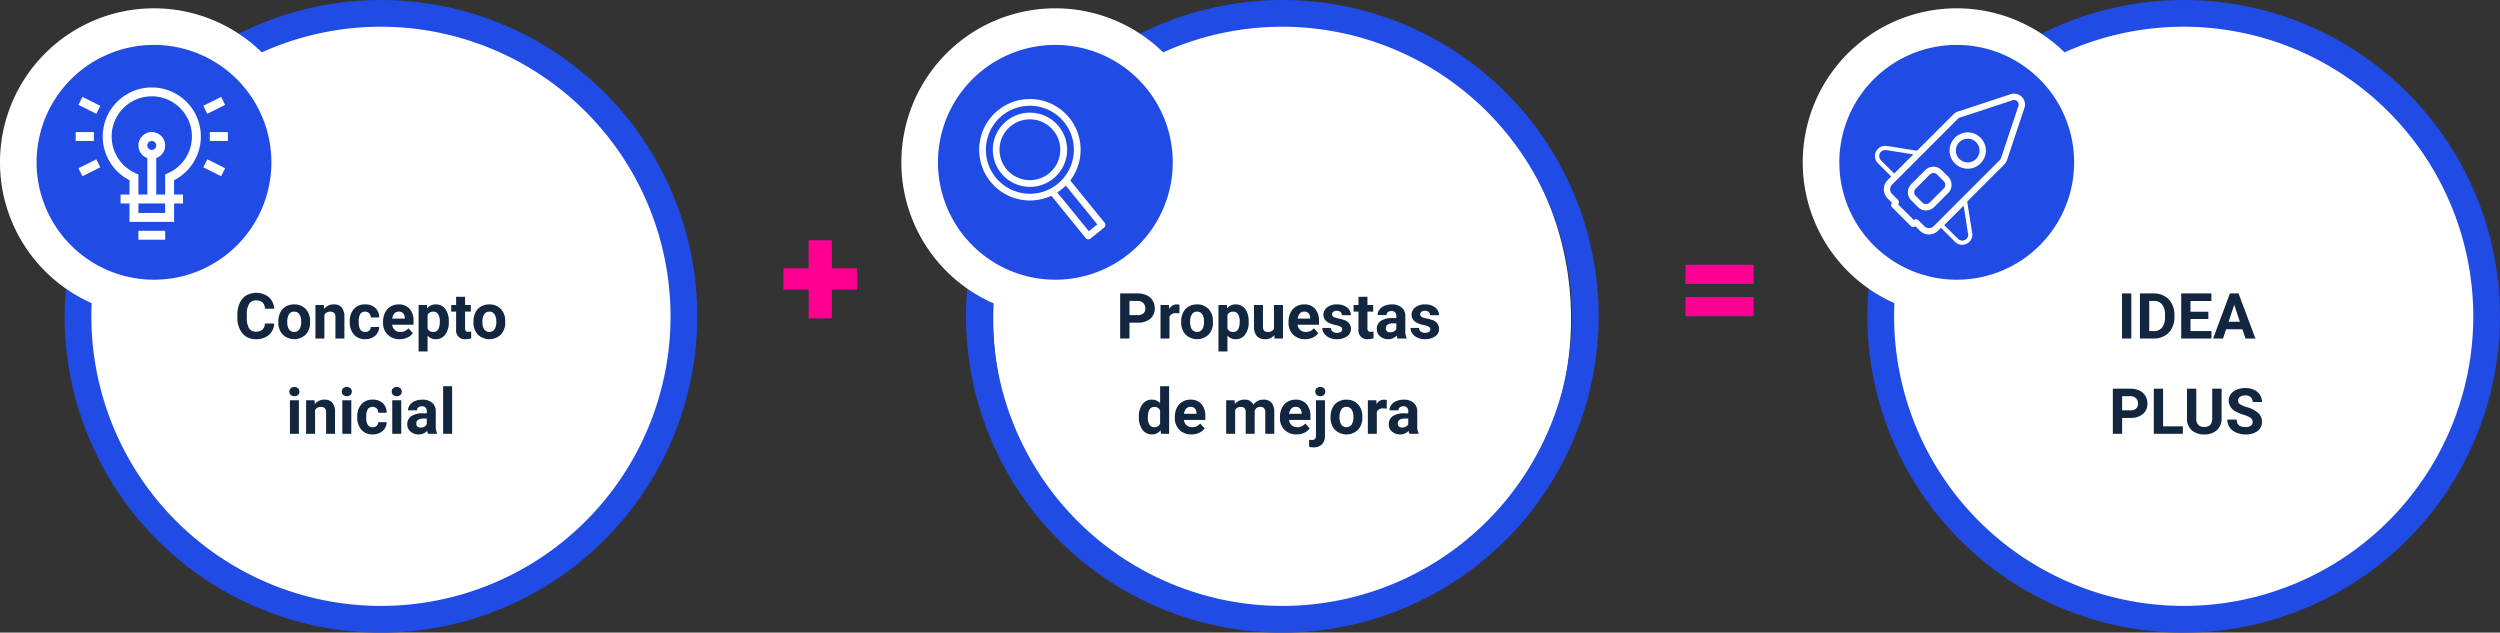 <svg xmlns="http://www.w3.org/2000/svg" width="630" height="159.419" viewBox="0 0 630 159.419">
  <rect x="0" y="0" width="630" height="159.419" fill="#333333" stroke="none"/>
  <g id="img4" transform="translate(-370 -3885.503)">
    <path id="Trazado_184797" data-name="Trazado 184797" d="M73.346,0c40.508,0,73.346,33.8,73.346,75.5s-32.838,75.5-73.346,75.5S0,117.2,0,75.5,32.838,0,73.346,0Z" transform="translate(392.7 3890.354)" fill="#fff"/>
    <path id="Trazado_184798" data-name="Trazado 184798" d="M72.807,0c40.21,0,72.807,33.8,72.807,75.5s-32.6,75.5-72.807,75.5S0,117.2,0,75.5,32.6,0,72.807,0Z" transform="translate(620.288 3890.354)" fill="#fff"/>
    <path id="Trazado_184799" data-name="Trazado 184799" d="M73.346,0c40.508,0,73.346,33.8,73.346,75.5s-32.838,75.5-73.346,75.5S0,117.2,0,75.5,32.838,0,73.346,0Z" transform="translate(846.797 3890.354)" fill="#fff"/>
    <g id="Grupo_141185" data-name="Grupo 141185" transform="translate(370 3885.503)">
      <g id="Grupo_140759" data-name="Grupo 140759">
        <g id="Grupo_140756" data-name="Grupo 140756">
          <path id="Trazado_183242" data-name="Trazado 183242" d="M111.031,214a79.71,79.71,0,1,1,79.709-79.709A79.8,79.8,0,0,1,111.031,214Zm0-152.686a72.976,72.976,0,1,0,72.977,72.977A73.061,73.061,0,0,0,111.031,61.311Z" transform="translate(-15.032 -54.578)" fill="#214be5"/>
          <g id="Grupo_140755" data-name="Grupo 140755" transform="translate(0 2.097)">
            <circle id="Elipse_4813" data-name="Elipse 4813" cx="34.197" cy="34.197" r="34.197" transform="translate(4.607 4.609)" fill="#214be5"/>
            <path id="Trazado_183243" data-name="Trazado 183243" d="M68.94,132.7a38.807,38.807,0,1,1,38.805-38.808A38.849,38.849,0,0,1,68.94,132.7Zm0-68.394A29.586,29.586,0,1,0,98.527,93.893,29.622,29.622,0,0,0,68.94,64.307Z" transform="translate(-30.135 -55.088)" fill="#fff"/>
          </g>
        </g>
        <g id="Grupo_140757" data-name="Grupo 140757" transform="translate(227.146)">
          <path id="Trazado_183242-2" data-name="Trazado 183242" d="M111.031,214a79.71,79.71,0,1,1,79.709-79.709A79.8,79.8,0,0,1,111.031,214Zm0-152.686a72.976,72.976,0,1,0,72.977,72.977A73.061,73.061,0,0,0,111.031,61.311Z" transform="translate(-15.032 -54.578)" fill="#214be5"/>
          <g id="Grupo_140755-2" data-name="Grupo 140755" transform="translate(0 2.097)">
            <circle id="Elipse_4813-2" data-name="Elipse 4813" cx="34.197" cy="34.197" r="34.197" transform="translate(4.607 4.609)" fill="#214be5"/>
            <path id="Trazado_183243-2" data-name="Trazado 183243" d="M68.94,132.7a38.807,38.807,0,1,1,38.805-38.808A38.849,38.849,0,0,1,68.94,132.7Zm0-68.394A29.586,29.586,0,1,0,98.527,93.893,29.622,29.622,0,0,0,68.94,64.307Z" transform="translate(-30.135 -55.088)" fill="#fff"/>
          </g>
        </g>
        <g id="Grupo_140758" data-name="Grupo 140758" transform="translate(454.292)">
          <path id="Trazado_183242-3" data-name="Trazado 183242" d="M111.031,214a79.71,79.71,0,1,1,79.709-79.709A79.8,79.8,0,0,1,111.031,214Zm0-152.686a72.976,72.976,0,1,0,72.977,72.977A73.061,73.061,0,0,0,111.031,61.311Z" transform="translate(-15.032 -54.578)" fill="#214be5"/>
          <g id="Grupo_140755-3" data-name="Grupo 140755" transform="translate(0 2.097)">
            <circle id="Elipse_4813-3" data-name="Elipse 4813" cx="34.197" cy="34.197" r="34.197" transform="translate(4.607 4.609)" fill="#214be5"/>
            <path id="Trazado_183243-3" data-name="Trazado 183243" d="M68.94,132.7a38.807,38.807,0,1,1,38.805-38.808A38.849,38.849,0,0,1,68.94,132.7Zm0-68.394A29.586,29.586,0,1,0,98.527,93.893,29.622,29.622,0,0,0,68.94,64.307Z" transform="translate(-30.135 -55.088)" fill="#fff"/>
          </g>
        </g>
        <path id="Trazado_184907" data-name="Trazado 184907" d="M2.876-15.326H9.2v5.362H2.876v7.255H-2.969V-9.964H-9.314v-5.362h6.346v-7.051H2.876Z" transform="translate(206.75 82.932)" fill="#ff0092"/>
        <path id="Trazado_184906" data-name="Trazado 184906" d="M8.433-13.4H-8.749v-4.824H8.433Zm0,8.146H-8.749v-4.824H8.433Z" transform="translate(433.5 84.932)" fill="#ff0092"/>
      </g>
      <path id="Trazado_184903" data-name="Trazado 184903" d="M54.1,13.211A4.025,4.025,0,0,1,52.742,16.1a4.76,4.76,0,0,1-3.223,1.055,4.28,4.28,0,0,1-3.441-1.473,6.038,6.038,0,0,1-1.254-4.043v-.7A6.819,6.819,0,0,1,45.4,8.055a4.332,4.332,0,0,1,1.652-1.918,5.164,5.164,0,0,1,5.668.387,4.326,4.326,0,0,1,1.391,2.961H51.77a2.376,2.376,0,0,0-.613-1.6,2.271,2.271,0,0,0-1.605-.5,1.991,1.991,0,0,0-1.754.84,4.707,4.707,0,0,0-.6,2.605V11.7a5.038,5.038,0,0,0,.559,2.7,1.954,1.954,0,0,0,1.762.852,2.314,2.314,0,0,0,1.621-.5,2.241,2.241,0,0,0,.613-1.535Zm1.039-.516a5.013,5.013,0,0,1,.484-2.242A3.546,3.546,0,0,1,57.016,8.93a4.069,4.069,0,0,1,2.113-.539,3.849,3.849,0,0,1,2.793,1.047,4.2,4.2,0,0,1,1.207,2.844l.016.578a4.418,4.418,0,0,1-1.086,3.121,4.209,4.209,0,0,1-5.832,0,4.5,4.5,0,0,1-1.09-3.187Zm2.258.16a3.16,3.16,0,0,0,.453,1.843,1.628,1.628,0,0,0,2.578.008,3.457,3.457,0,0,0,.461-2.015,3.128,3.128,0,0,0-.461-1.831,1.5,1.5,0,0,0-1.3-.649,1.474,1.474,0,0,0-1.281.646A3.516,3.516,0,0,0,57.395,12.856Zm9.219-4.309.07.977a2.951,2.951,0,0,1,2.43-1.133,2.453,2.453,0,0,1,2,.789,3.682,3.682,0,0,1,.672,2.359V17H69.527V11.594a1.465,1.465,0,0,0-.312-1.043,1.4,1.4,0,0,0-1.039-.324,1.553,1.553,0,0,0-1.43.813V17H64.488V8.547Zm10.4,6.789a1.481,1.481,0,0,0,1.016-.344,1.2,1.2,0,0,0,.406-.914h2.117a2.9,2.9,0,0,1-.469,1.574,3.093,3.093,0,0,1-1.262,1.109,3.949,3.949,0,0,1-1.77.395A3.67,3.67,0,0,1,74.191,16a4.56,4.56,0,0,1-1.047-3.184v-.148a4.508,4.508,0,0,1,1.039-3.117,3.627,3.627,0,0,1,2.852-1.164,3.555,3.555,0,0,1,2.543.9,3.2,3.2,0,0,1,.973,2.4H78.434a1.551,1.551,0,0,0-.406-1.072,1.51,1.51,0,0,0-2.223.163,3.333,3.333,0,0,0-.4,1.866v.235a3.375,3.375,0,0,0,.4,1.878A1.377,1.377,0,0,0,77.012,15.336Zm8.719,1.82A4.15,4.15,0,0,1,82.7,16.016a4.054,4.054,0,0,1-1.168-3.039v-.219a5.106,5.106,0,0,1,.492-2.277,3.612,3.612,0,0,1,1.395-1.547,3.914,3.914,0,0,1,2.059-.543,3.508,3.508,0,0,1,2.73,1.094,4.444,4.444,0,0,1,1,3.1v.922H83.824a2.1,2.1,0,0,0,.66,1.328,2,2,0,0,0,1.395.5,2.437,2.437,0,0,0,2.039-.945l1.109,1.242a3.389,3.389,0,0,1-1.375,1.121A4.511,4.511,0,0,1,85.73,17.156Zm-.258-6.945a1.411,1.411,0,0,0-1.09.455,2.357,2.357,0,0,0-.535,1.3h3.141v-.181a1.681,1.681,0,0,0-.406-1.165A1.456,1.456,0,0,0,85.473,10.211ZM98.1,12.852a5.07,5.07,0,0,1-.887,3.129,2.843,2.843,0,0,1-2.395,1.176,2.633,2.633,0,0,1-2.07-.891V20.25H90.488V8.547h2.094l.078.828A2.654,2.654,0,0,1,94.8,8.391a2.862,2.862,0,0,1,2.43,1.156,5.207,5.207,0,0,1,.867,3.188Zm-2.258-.164a3.327,3.327,0,0,0-.418-1.82,1.361,1.361,0,0,0-1.215-.641,1.478,1.478,0,0,0-1.461.813V14.5a1.5,1.5,0,0,0,1.477.836Q95.84,15.336,95.84,12.688ZM102.2,6.469V8.547h1.445V10.2H102.2v4.219a1.007,1.007,0,0,0,.18.672.9.9,0,0,0,.688.2,3.6,3.6,0,0,0,.664-.055v1.711a4.648,4.648,0,0,1-1.367.2,2.156,2.156,0,0,1-2.422-2.4V10.2H98.707V8.547h1.234V6.469Zm2.117,6.227a5.013,5.013,0,0,1,.484-2.242A3.546,3.546,0,0,1,106.2,8.93a4.069,4.069,0,0,1,2.113-.539A3.849,3.849,0,0,1,111.1,9.438a4.2,4.2,0,0,1,1.207,2.844l.016.578a4.418,4.418,0,0,1-1.086,3.121,4.209,4.209,0,0,1-5.832,0,4.5,4.5,0,0,1-1.09-3.187Zm2.258.16a3.16,3.16,0,0,0,.453,1.843,1.628,1.628,0,0,0,2.578.008,3.457,3.457,0,0,0,.461-2.015,3.128,3.128,0,0,0-.461-1.831,1.5,1.5,0,0,0-1.3-.649,1.474,1.474,0,0,0-1.281.646A3.516,3.516,0,0,0,106.574,12.856ZM60.324,41H58.059V32.547h2.266Zm-2.4-10.641a1.112,1.112,0,0,1,.34-.836,1.465,1.465,0,0,1,1.848,0,1.193,1.193,0,0,1,0,1.68,1.448,1.448,0,0,1-1.836,0A1.108,1.108,0,0,1,57.926,30.359Zm6.336,2.188.07.977a2.951,2.951,0,0,1,2.43-1.133,2.453,2.453,0,0,1,2,.789,3.682,3.682,0,0,1,.672,2.359V41H67.176V35.594a1.465,1.465,0,0,0-.312-1.043,1.4,1.4,0,0,0-1.039-.324,1.553,1.553,0,0,0-1.43.813V41H62.137V32.547ZM73.527,41H71.262V32.547h2.266Zm-2.4-10.641a1.112,1.112,0,0,1,.34-.836,1.465,1.465,0,0,1,1.848,0,1.193,1.193,0,0,1,0,1.68,1.448,1.448,0,0,1-1.836,0A1.108,1.108,0,0,1,71.129,30.359ZM78.9,39.336a1.481,1.481,0,0,0,1.016-.344,1.2,1.2,0,0,0,.406-.914h2.117a2.9,2.9,0,0,1-.469,1.574,3.093,3.093,0,0,1-1.262,1.109,3.949,3.949,0,0,1-1.77.395A3.67,3.67,0,0,1,76.082,40a4.56,4.56,0,0,1-1.047-3.184v-.148a4.508,4.508,0,0,1,1.039-3.117,3.627,3.627,0,0,1,2.852-1.164,3.555,3.555,0,0,1,2.543.9,3.2,3.2,0,0,1,.973,2.4H80.324a1.551,1.551,0,0,0-.406-1.072,1.51,1.51,0,0,0-2.223.163,3.333,3.333,0,0,0-.4,1.866v.235a3.375,3.375,0,0,0,.4,1.878A1.377,1.377,0,0,0,78.9,39.336ZM86.113,41H83.848V32.547h2.266Zm-2.4-10.641a1.112,1.112,0,0,1,.34-.836,1.465,1.465,0,0,1,1.848,0,1.193,1.193,0,0,1,0,1.68,1.448,1.448,0,0,1-1.836,0A1.108,1.108,0,0,1,83.715,30.359ZM92.871,41a2.507,2.507,0,0,1-.227-.758,2.732,2.732,0,0,1-2.133.914,3,3,0,0,1-2.059-.719,2.312,2.312,0,0,1-.816-1.812,2.389,2.389,0,0,1,1-2.062,4.915,4.915,0,0,1,2.879-.727h1.039v-.484a1.393,1.393,0,0,0-.3-.937,1.183,1.183,0,0,0-.949-.352,1.345,1.345,0,0,0-.895.273.929.929,0,0,0-.324.75H87.824a2.268,2.268,0,0,1,.453-1.359,3,3,0,0,1,1.281-.98,4.669,4.669,0,0,1,1.859-.355,3.689,3.689,0,0,1,2.48.785,2.747,2.747,0,0,1,.918,2.207v3.664a4.041,4.041,0,0,0,.336,1.82V41ZM91,39.43a1.945,1.945,0,0,0,.922-.223,1.462,1.462,0,0,0,.625-.6V37.156h-.844q-1.7,0-1.8,1.172l-.008.133a.9.9,0,0,0,.3.7A1.153,1.153,0,0,0,91,39.43ZM98.934,41H96.668V29h2.266Z" transform="translate(15 68.319)" fill="#12263f"/>
      <path id="Trazado_184904" data-name="Trazado 184904" d="M40.875,12.992V17H38.531V5.625h4.438a5.134,5.134,0,0,1,2.254.469,3.454,3.454,0,0,1,1.5,1.332,3.714,3.714,0,0,1,.523,1.965A3.266,3.266,0,0,1,46.1,12.027a4.767,4.767,0,0,1-3.168.965Zm0-1.9h2.094a2.059,2.059,0,0,0,1.418-.437,1.591,1.591,0,0,0,.488-1.25,1.876,1.876,0,0,0-.492-1.352,1.839,1.839,0,0,0-1.359-.531H40.875Zm12.578-.43a6.134,6.134,0,0,0-.812-.062,1.654,1.654,0,0,0-1.68.867V17H48.7V8.547h2.133L50.9,9.555a2.092,2.092,0,0,1,1.883-1.164,2.366,2.366,0,0,1,.7.1Zm.453,2.031a5.013,5.013,0,0,1,.484-2.242A3.546,3.546,0,0,1,55.785,8.93,4.069,4.069,0,0,1,57.9,8.391a3.849,3.849,0,0,1,2.793,1.047A4.2,4.2,0,0,1,61.9,12.281l.016.578a4.418,4.418,0,0,1-1.086,3.121,4.209,4.209,0,0,1-5.832,0,4.5,4.5,0,0,1-1.09-3.187Zm2.258.16a3.16,3.16,0,0,0,.453,1.843,1.628,1.628,0,0,0,2.578.008,3.457,3.457,0,0,0,.461-2.015A3.128,3.128,0,0,0,59.2,10.86a1.5,1.5,0,0,0-1.3-.649,1.474,1.474,0,0,0-1.281.646A3.516,3.516,0,0,0,56.164,12.856Zm14.75,0a5.07,5.07,0,0,1-.887,3.129,2.843,2.843,0,0,1-2.395,1.176,2.633,2.633,0,0,1-2.07-.891V20.25H63.3V8.547H65.4l.078.828a2.654,2.654,0,0,1,2.141-.984,2.862,2.862,0,0,1,2.43,1.156,5.207,5.207,0,0,1,.867,3.188Zm-2.258-.164a3.327,3.327,0,0,0-.418-1.82,1.361,1.361,0,0,0-1.215-.641,1.478,1.478,0,0,0-1.461.813V14.5a1.5,1.5,0,0,0,1.477.836Q68.656,15.336,68.656,12.688Zm8.719,3.453a2.831,2.831,0,0,1-2.312,1.016,2.67,2.67,0,0,1-2.074-.781,3.335,3.335,0,0,1-.73-2.289V8.547h2.258v5.467q0,1.322,1.2,1.322a1.63,1.63,0,0,0,1.578-.8V8.547h2.266V17H77.438Zm7.781,1.016a4.15,4.15,0,0,1-3.027-1.141,4.054,4.054,0,0,1-1.168-3.039v-.219a5.106,5.106,0,0,1,.492-2.277,3.612,3.612,0,0,1,1.395-1.547,3.914,3.914,0,0,1,2.059-.543,3.508,3.508,0,0,1,2.73,1.094,4.444,4.444,0,0,1,1,3.1v.922H83.25a2.1,2.1,0,0,0,.66,1.328,2,2,0,0,0,1.395.5,2.437,2.437,0,0,0,2.039-.945l1.109,1.242a3.389,3.389,0,0,1-1.375,1.121A4.511,4.511,0,0,1,85.156,17.156ZM84.9,10.211a1.411,1.411,0,0,0-1.09.455,2.357,2.357,0,0,0-.535,1.3h3.141v-.181a1.681,1.681,0,0,0-.406-1.165A1.456,1.456,0,0,0,84.9,10.211Zm9.594,4.453a.727.727,0,0,0-.41-.652,4.659,4.659,0,0,0-1.316-.426q-3.016-.633-3.016-2.562a2.323,2.323,0,0,1,.934-1.879,3.766,3.766,0,0,1,2.441-.754,4.053,4.053,0,0,1,2.574.758,2.388,2.388,0,0,1,.965,1.969H94.406a1.092,1.092,0,0,0-.312-.8A1.322,1.322,0,0,0,93.117,10a1.351,1.351,0,0,0-.883.258.814.814,0,0,0-.312.656.7.7,0,0,0,.355.605,3.657,3.657,0,0,0,1.2.4A9.8,9.8,0,0,1,94.9,12.3a2.336,2.336,0,0,1,1.789,2.273,2.2,2.2,0,0,1-.992,1.871,4.28,4.28,0,0,1-2.562.715,4.47,4.47,0,0,1-1.887-.379,3.166,3.166,0,0,1-1.293-1.039,2.414,2.414,0,0,1-.469-1.426h2.141a1.179,1.179,0,0,0,.445.922,1.766,1.766,0,0,0,1.109.32,1.635,1.635,0,0,0,.98-.246A.766.766,0,0,0,94.492,14.664Zm6.352-8.2V8.547h1.445V10.2h-1.445v4.219a1.007,1.007,0,0,0,.18.672.9.9,0,0,0,.688.2,3.6,3.6,0,0,0,.664-.055v1.711a4.648,4.648,0,0,1-1.367.2,2.156,2.156,0,0,1-2.422-2.4V10.2H97.352V8.547h1.234V6.469ZM108.445,17a2.507,2.507,0,0,1-.227-.758,2.732,2.732,0,0,1-2.133.914,3,3,0,0,1-2.059-.719,2.312,2.312,0,0,1-.816-1.812,2.389,2.389,0,0,1,1-2.062,4.915,4.915,0,0,1,2.879-.727h1.039v-.484a1.393,1.393,0,0,0-.3-.937,1.183,1.183,0,0,0-.949-.352,1.345,1.345,0,0,0-.895.273.929.929,0,0,0-.324.75H103.4a2.268,2.268,0,0,1,.453-1.359,3,3,0,0,1,1.281-.98,4.669,4.669,0,0,1,1.859-.355,3.689,3.689,0,0,1,2.48.785,2.747,2.747,0,0,1,.918,2.207v3.664a4.041,4.041,0,0,0,.336,1.82V17Zm-1.867-1.57a1.945,1.945,0,0,0,.922-.223,1.462,1.462,0,0,0,.625-.6V13.156h-.844q-1.7,0-1.8,1.172l-.008.133a.9.9,0,0,0,.3.7A1.153,1.153,0,0,0,106.578,15.43Zm10.125-.766a.727.727,0,0,0-.41-.652,4.659,4.659,0,0,0-1.316-.426q-3.016-.633-3.016-2.562a2.323,2.323,0,0,1,.934-1.879,3.766,3.766,0,0,1,2.441-.754,4.053,4.053,0,0,1,2.574.758,2.388,2.388,0,0,1,.965,1.969h-2.258a1.092,1.092,0,0,0-.312-.8,1.322,1.322,0,0,0-.977-.316,1.351,1.351,0,0,0-.883.258.814.814,0,0,0-.312.656.7.7,0,0,0,.355.605,3.657,3.657,0,0,0,1.2.4,9.8,9.8,0,0,1,1.422.379A2.336,2.336,0,0,1,118.9,14.57a2.2,2.2,0,0,1-.992,1.871,4.28,4.28,0,0,1-2.562.715,4.47,4.47,0,0,1-1.887-.379,3.166,3.166,0,0,1-1.293-1.039,2.414,2.414,0,0,1-.469-1.426h2.141a1.179,1.179,0,0,0,.445.922,1.766,1.766,0,0,0,1.109.32,1.635,1.635,0,0,0,.98-.246A.766.766,0,0,0,116.7,14.664ZM43.25,36.711a5.094,5.094,0,0,1,.887-3.148,2.877,2.877,0,0,1,2.426-1.172,2.589,2.589,0,0,1,2.039.922V29h2.266V41H48.828l-.109-.9a2.657,2.657,0,0,1-2.172,1.055,2.869,2.869,0,0,1-2.395-1.176A5.258,5.258,0,0,1,43.25,36.711Zm2.258.168a3.337,3.337,0,0,0,.414,1.823,1.349,1.349,0,0,0,1.2.634,1.511,1.511,0,0,0,1.477-.884V35.111a1.489,1.489,0,0,0-1.461-.884Q45.508,34.227,45.508,36.879Zm11,4.277a4.15,4.15,0,0,1-3.027-1.141,4.054,4.054,0,0,1-1.168-3.039v-.219A5.106,5.106,0,0,1,52.8,34.48,3.612,3.612,0,0,1,54.2,32.934a3.914,3.914,0,0,1,2.059-.543,3.508,3.508,0,0,1,2.73,1.094,4.444,4.444,0,0,1,1,3.1v.922H54.6a2.1,2.1,0,0,0,.66,1.328,2,2,0,0,0,1.395.5,2.437,2.437,0,0,0,2.039-.945L59.8,39.633a3.389,3.389,0,0,1-1.375,1.121A4.511,4.511,0,0,1,56.508,41.156Zm-.258-6.945a1.411,1.411,0,0,0-1.09.455,2.357,2.357,0,0,0-.535,1.3h3.141v-.181a1.681,1.681,0,0,0-.406-1.165A1.456,1.456,0,0,0,56.25,34.211Zm11.117-1.664.07.945a2.971,2.971,0,0,1,2.43-1.1,2.255,2.255,0,0,1,2.242,1.289,2.9,2.9,0,0,1,2.539-1.289,2.521,2.521,0,0,1,2.047.8,3.681,3.681,0,0,1,.672,2.41V41H75.1V35.609a1.61,1.61,0,0,0-.281-1.051,1.246,1.246,0,0,0-.992-.332,1.409,1.409,0,0,0-1.406.969L72.43,41H70.172V35.617a1.59,1.59,0,0,0-.289-1.062,1.259,1.259,0,0,0-.984-.328,1.463,1.463,0,0,0-1.391.8V41H65.25V32.547Zm15.625,8.609a4.15,4.15,0,0,1-3.027-1.141A4.054,4.054,0,0,1,78.8,36.977v-.219a5.106,5.106,0,0,1,.492-2.277,3.612,3.612,0,0,1,1.395-1.547,3.914,3.914,0,0,1,2.059-.543,3.508,3.508,0,0,1,2.73,1.094,4.444,4.444,0,0,1,1,3.1v.922H81.086a2.1,2.1,0,0,0,.66,1.328,2,2,0,0,0,1.395.5,2.437,2.437,0,0,0,2.039-.945l1.109,1.242a3.389,3.389,0,0,1-1.375,1.121A4.511,4.511,0,0,1,82.992,41.156Zm-.258-6.945a1.411,1.411,0,0,0-1.09.455,2.357,2.357,0,0,0-.535,1.3H84.25v-.181a1.681,1.681,0,0,0-.406-1.165A1.456,1.456,0,0,0,82.734,34.211Zm7.406-1.664v8.914a3.024,3.024,0,0,1-.742,2.176,2.821,2.821,0,0,1-2.141.777,4.591,4.591,0,0,1-1.117-.133V42.492a4.238,4.238,0,0,0,.711.07q1.023,0,1.023-1.086v-8.93ZM87.7,30.359a1.112,1.112,0,0,1,.34-.836,1.47,1.47,0,0,1,1.852,0,1.2,1.2,0,0,1-.008,1.68,1.448,1.448,0,0,1-1.836,0A1.108,1.108,0,0,1,87.7,30.359ZM91.555,36.7a5.013,5.013,0,0,1,.484-2.242,3.546,3.546,0,0,1,1.395-1.523,4.069,4.069,0,0,1,2.113-.539,3.849,3.849,0,0,1,2.793,1.047,4.2,4.2,0,0,1,1.207,2.844l.016.578a4.418,4.418,0,0,1-1.086,3.121,4.209,4.209,0,0,1-5.832,0,4.5,4.5,0,0,1-1.09-3.187Zm2.258.16a3.16,3.16,0,0,0,.453,1.843,1.628,1.628,0,0,0,2.578.008,3.457,3.457,0,0,0,.461-2.015,3.128,3.128,0,0,0-.461-1.831,1.5,1.5,0,0,0-1.3-.649,1.474,1.474,0,0,0-1.281.646A3.516,3.516,0,0,0,93.813,36.856ZM105.7,34.664a6.134,6.134,0,0,0-.812-.062,1.654,1.654,0,0,0-1.68.867V41h-2.258V32.547h2.133l.063,1.008a2.092,2.092,0,0,1,1.883-1.164,2.366,2.366,0,0,1,.7.1ZM111.453,41a2.507,2.507,0,0,1-.227-.758,2.732,2.732,0,0,1-2.133.914,3,3,0,0,1-2.059-.719,2.312,2.312,0,0,1-.816-1.812,2.389,2.389,0,0,1,1-2.062,4.915,4.915,0,0,1,2.879-.727h1.039v-.484a1.393,1.393,0,0,0-.3-.937,1.183,1.183,0,0,0-.949-.352,1.345,1.345,0,0,0-.895.273.929.929,0,0,0-.324.75h-2.258a2.268,2.268,0,0,1,.453-1.359,3,3,0,0,1,1.281-.98A4.669,4.669,0,0,1,110,32.391a3.689,3.689,0,0,1,2.48.785,2.747,2.747,0,0,1,.918,2.207v3.664a4.041,4.041,0,0,0,.336,1.82V41Zm-1.867-1.57a1.945,1.945,0,0,0,.922-.223,1.462,1.462,0,0,0,.625-.6V37.156h-.844q-1.7,0-1.8,1.172l-.008.133a.9.9,0,0,0,.3.7A1.153,1.153,0,0,0,109.586,39.43Z" transform="translate(243.75 68.319)" fill="#12263f"/>
      <path id="Trazado_184905" data-name="Trazado 184905" d="M64.594,17H62.25V5.625h2.344Zm2.172,0V5.625h3.5a5.315,5.315,0,0,1,2.684.676A4.712,4.712,0,0,1,74.8,8.223a5.928,5.928,0,0,1,.664,2.832v.523a5.945,5.945,0,0,1-.652,2.82,4.672,4.672,0,0,1-1.84,1.914,5.355,5.355,0,0,1-2.68.688Zm2.344-9.477v7.594h1.133a2.545,2.545,0,0,0,2.1-.9,4.06,4.06,0,0,0,.742-2.57v-.6a4.124,4.124,0,0,0-.719-2.629,2.537,2.537,0,0,0-2.1-.895Zm14.9,4.547h-4.5v3.047h5.281V17H77.164V5.625h7.609v1.9H79.508v2.711h4.5Zm8.578,2.586H88.477L87.7,17H85.2L89.438,5.625h2.172L95.867,17H93.375Zm-3.477-1.9h2.844L90.523,8.5ZM62.277,36.992V41H59.934V29.625h4.438a5.134,5.134,0,0,1,2.254.469,3.454,3.454,0,0,1,1.5,1.332,3.714,3.714,0,0,1,.523,1.965A3.266,3.266,0,0,1,67.5,36.027a4.767,4.767,0,0,1-3.168.965Zm0-1.9h2.094a2.059,2.059,0,0,0,1.418-.437,1.591,1.591,0,0,0,.488-1.25,1.876,1.876,0,0,0-.492-1.352,1.839,1.839,0,0,0-1.359-.531H62.277ZM72.6,39.117h4.977V41h-7.32V29.625H72.6ZM87.34,29.625v7.492a3.836,3.836,0,0,1-1.168,2.953,4.5,4.5,0,0,1-3.191,1.086A4.553,4.553,0,0,1,79.816,40.1a3.77,3.77,0,0,1-1.2-2.9V29.625h2.344v7.508a2.167,2.167,0,0,0,.535,1.629,2.054,2.054,0,0,0,1.48.512q1.977,0,2.008-2.078v-7.57Zm7.82,8.391A1.2,1.2,0,0,0,94.691,37,6.148,6.148,0,0,0,93,36.246a11.963,11.963,0,0,1-1.93-.777,3.153,3.153,0,0,1-1.937-2.82A2.747,2.747,0,0,1,89.656,31a3.389,3.389,0,0,1,1.492-1.129,5.616,5.616,0,0,1,2.184-.406,5.112,5.112,0,0,1,2.172.441,3.458,3.458,0,0,1,1.48,1.246,3.261,3.261,0,0,1,.527,1.828H95.168a1.534,1.534,0,0,0-.492-1.215,2.023,2.023,0,0,0-1.383-.434,2.162,2.162,0,0,0-1.336.363,1.146,1.146,0,0,0-.477.957,1.1,1.1,0,0,0,.559.93,6.311,6.311,0,0,0,1.645.7A7.106,7.106,0,0,1,96.6,35.781,2.972,2.972,0,0,1,97.512,38a2.737,2.737,0,0,1-1.117,2.316,4.891,4.891,0,0,1-3.008.84A5.808,5.808,0,0,1,91,40.676a3.783,3.783,0,0,1-1.645-1.316,3.371,3.371,0,0,1-.566-1.937h2.352q0,1.883,2.25,1.883a2.189,2.189,0,0,0,1.3-.34A1.106,1.106,0,0,0,95.16,38.016Z" transform="translate(472.5 68.319)" fill="#12263f"/>
      <g id="Grupo_140762" data-name="Grupo 140762" transform="translate(472.5 23.593)">
        <path id="Trazado_183249" data-name="Trazado 183249" d="M323.289,495.805a.848.848,0,0,0,.138-.251l4.336-13.01a2.746,2.746,0,0,0,.169-.525.351.351,0,0,0,.01-.045,2.754,2.754,0,0,0-3.315-3.233.607.607,0,0,0-.088.021,3.366,3.366,0,0,0-.347.115l-12.648,4.168a3.145,3.145,0,0,0-1.567.825l-9.19,9.19-7.5-1.191a.474.474,0,0,0-.161,0,2.538,2.538,0,0,0-2.183.718,2.569,2.569,0,0,0-.041,3.587.4.4,0,0,0,.055.068l3.324,3.321-.911.911a3.26,3.26,0,0,0,0,4.608l1.08,1.081-.11.218a.794.794,0,0,0,.145.924l4.747,4.746a.794.794,0,0,0,.925.146l.217-.109,1.123,1.121a3.237,3.237,0,0,0,2.305.956h0a3.237,3.237,0,0,0,2.3-.953l.721-.722,3.362,3.363a.494.494,0,0,0,.092.073,1.121,1.121,0,0,0,.085.1,2.543,2.543,0,0,0,1.811.749h0a2.564,2.564,0,0,0,2.451-3.313.545.545,0,0,0-.007-.1l-1.185-7.484,9.27-9.268A3.111,3.111,0,0,0,323.289,495.805Zm-31.494-.233a.566.566,0,0,0-.061-.079.466.466,0,0,0-.067-.057,1.508,1.508,0,0,1,.03-2.1,1.486,1.486,0,0,1,1.387-.4.589.589,0,0,0,.21.007l6.565,1.043-4.825,4.823Zm21.754,17.75a.527.527,0,0,0,.026.314,1.5,1.5,0,0,1-1.391,2.071h0a1.484,1.484,0,0,1-1.059-.438.4.4,0,0,1-.055-.069l-.057-.077a.542.542,0,0,0-.2-.155l-3.166-3.166,4.888-4.888Zm8.376-18.356a1.655,1.655,0,0,1-.338.514l-16.6,16.6a1.656,1.656,0,0,1-1.176.487h0a1.671,1.671,0,0,1-.486-.072,1.636,1.636,0,0,1-.439-.209,1.549,1.549,0,0,1-.254-.208L301.1,510.55a.8.8,0,0,0-.564-.233.789.789,0,0,0-.361.087l-.218.111-3.927-3.927.11-.218a.794.794,0,0,0-.145-.924l-1.491-1.492a1.666,1.666,0,0,1,0-2.354L311.1,485a1.6,1.6,0,0,1,.825-.4c.026-.007.053-.013.078-.022l12.713-4.188c.02-.007.04-.016.059-.022a1.356,1.356,0,0,1,.145-.052.265.265,0,0,0,.041-.009,1.163,1.163,0,0,1,1.423,1.339l-.007.026a1.117,1.117,0,0,1-.084.258c-.011.026-.022.054-.031.08l-4.286,12.862A.779.779,0,0,0,321.924,494.966Z" transform="translate(-290.197 -478.672)" fill="#fff"/>
        <path id="Trazado_183250" data-name="Trazado 183250" d="M305.9,495.555a2.876,2.876,0,0,0-2.048-.848h0a2.878,2.878,0,0,0-2.045.845l-3.547,3.547a2.9,2.9,0,0,0,0,4.1l1.673,1.673a2.876,2.876,0,0,0,2.048.848h0a2.88,2.88,0,0,0,2.045-.848l3.547-3.547a2.9,2.9,0,0,0,0-4.094Zm.548,4.641-3.547,3.547h0a1.285,1.285,0,0,1-.92.381h0a1.29,1.29,0,0,1-.921-.381l-1.673-1.673a1.3,1.3,0,0,1,0-1.843l3.547-3.547a1.3,1.3,0,0,1,.92-.381h0a1.3,1.3,0,0,1,.922.384l1.673,1.673a1.3,1.3,0,0,1,0,1.841Z" transform="translate(-289.125 -476.29)" fill="#fff"/>
        <path id="Trazado_183251" data-name="Trazado 183251" d="M313.285,487.721a4.565,4.565,0,0,0-2.153-.536h0a4.573,4.573,0,1,0,0,9.146h0a4.572,4.572,0,0,0,3.234-7.805A4.628,4.628,0,0,0,313.285,487.721Zm-.046,6.142a2.959,2.959,0,0,1-2.109.875h0a2.98,2.98,0,0,1,0-5.961h0a2.978,2.978,0,0,1,2.107,5.086Z" transform="translate(-287.767 -477.407)" fill="#fff"/>
      </g>
      <g id="Grupo_140763" data-name="Grupo 140763" transform="translate(246.75 24.962)">
        <path id="Trazado_183252" data-name="Trazado 183252" d="M447.186,187.18a.849.849,0,0,0,.535-.189l3.448-2.8a.847.847,0,0,0,.124-1.193l-8.661-10.662a12.782,12.782,0,1,0-11.494,4.978,12.939,12.939,0,0,0,1.341.068,12.661,12.661,0,0,0,5.374-1.193l8.675,10.679A.842.842,0,0,0,447.186,187.18Zm-15.874-11.555a11.086,11.086,0,1,1,8.13-2.423A11.01,11.01,0,0,1,431.312,175.625Zm9.2-1.106a12.391,12.391,0,0,0,.986-.889l7.943,9.778-2.131,1.73-7.95-9.785A13.55,13.55,0,0,0,440.512,174.518Z" transform="translate(-419.672 -151.823)" fill="#fff"/>
        <path id="Trazado_183253" data-name="Trazado 183253" d="M439.442,158.427a9.35,9.35,0,1,0-1.363,13.161A9.291,9.291,0,0,0,439.442,158.427Zm-2.434,11.844a7.659,7.659,0,1,1-4.843-13.606,7.989,7.989,0,0,1,.8.04,7.662,7.662,0,0,1,4.039,13.566Z" transform="translate(-419.398 -151.549)" fill="#fff"/>
      </g>
    </g>
    <g id="Grupo_141215" data-name="Grupo 141215" transform="translate(389.071 3907.552)">
      <path id="Trazado_182272" data-name="Trazado 182272" d="M946.355,551.493l-4.495,2.248-1.005-2.01,4.5-2.248Z" transform="translate(-908.692 -547.117)" fill="#fff"/>
      <path id="Trazado_182273" data-name="Trazado 182273" d="M945.35,589.57l-4.495-2.247,1-2.01,4.5,2.248Z" transform="translate(-908.692 -567.211)" fill="#fff"/>
      <path id="Trazado_182274" data-name="Trazado 182274" d="M944.556,569.685h4.57v2.248h-4.57Z" transform="translate(-910.767 -558.447)" fill="#fff"/>
      <path id="Trazado_182275" data-name="Trazado 182275" d="M870.207,549.483l4.5,2.248-1.005,2.01-4.495-2.248Z" transform="translate(-868.506 -547.117)" fill="#fff"/>
      <path id="Trazado_182276" data-name="Trazado 182276" d="M870.205,589.568l-1.005-2.01,4.5-2.248,1.005,2.01Z" transform="translate(-868.504 -567.21)" fill="#fff"/>
      <path id="Trazado_182277" data-name="Trazado 182277" d="M867.616,569.685h4.57v2.248h-4.57Z" transform="translate(-867.616 -558.447)" fill="#fff"/>
      <path id="Trazado_182278" data-name="Trazado 182278" d="M903.613,626.324h6.742v2.248h-6.742Z" transform="translate(-887.805 -590.213)" fill="#fff"/>
      <path id="Trazado_182279" data-name="Trazado 182279" d="M907.864,556.457a12.362,12.362,0,1,0-17.98,11v3.614h-2.248v2.248h2.248v4.645h11.238v-4.645h2.248v-2.248h-2.248v-3.614A12.367,12.367,0,0,0,907.864,556.457Zm-8.99,19.254h-6.742v-2.4h6.742ZM894.379,558.7a1.124,1.124,0,1,1,1.123,1.124A1.125,1.125,0,0,1,894.379,558.7Zm2.248,12.362v-9.183a3.371,3.371,0,1,0-2.248,0v9.183h-2.248v-5.058l-.672-.3a10.114,10.114,0,1,1,8.087,0l-.672.3v5.058Z" transform="translate(-876.323 -544.095)" fill="#fff"/>
    </g>
  </g>
</svg>
